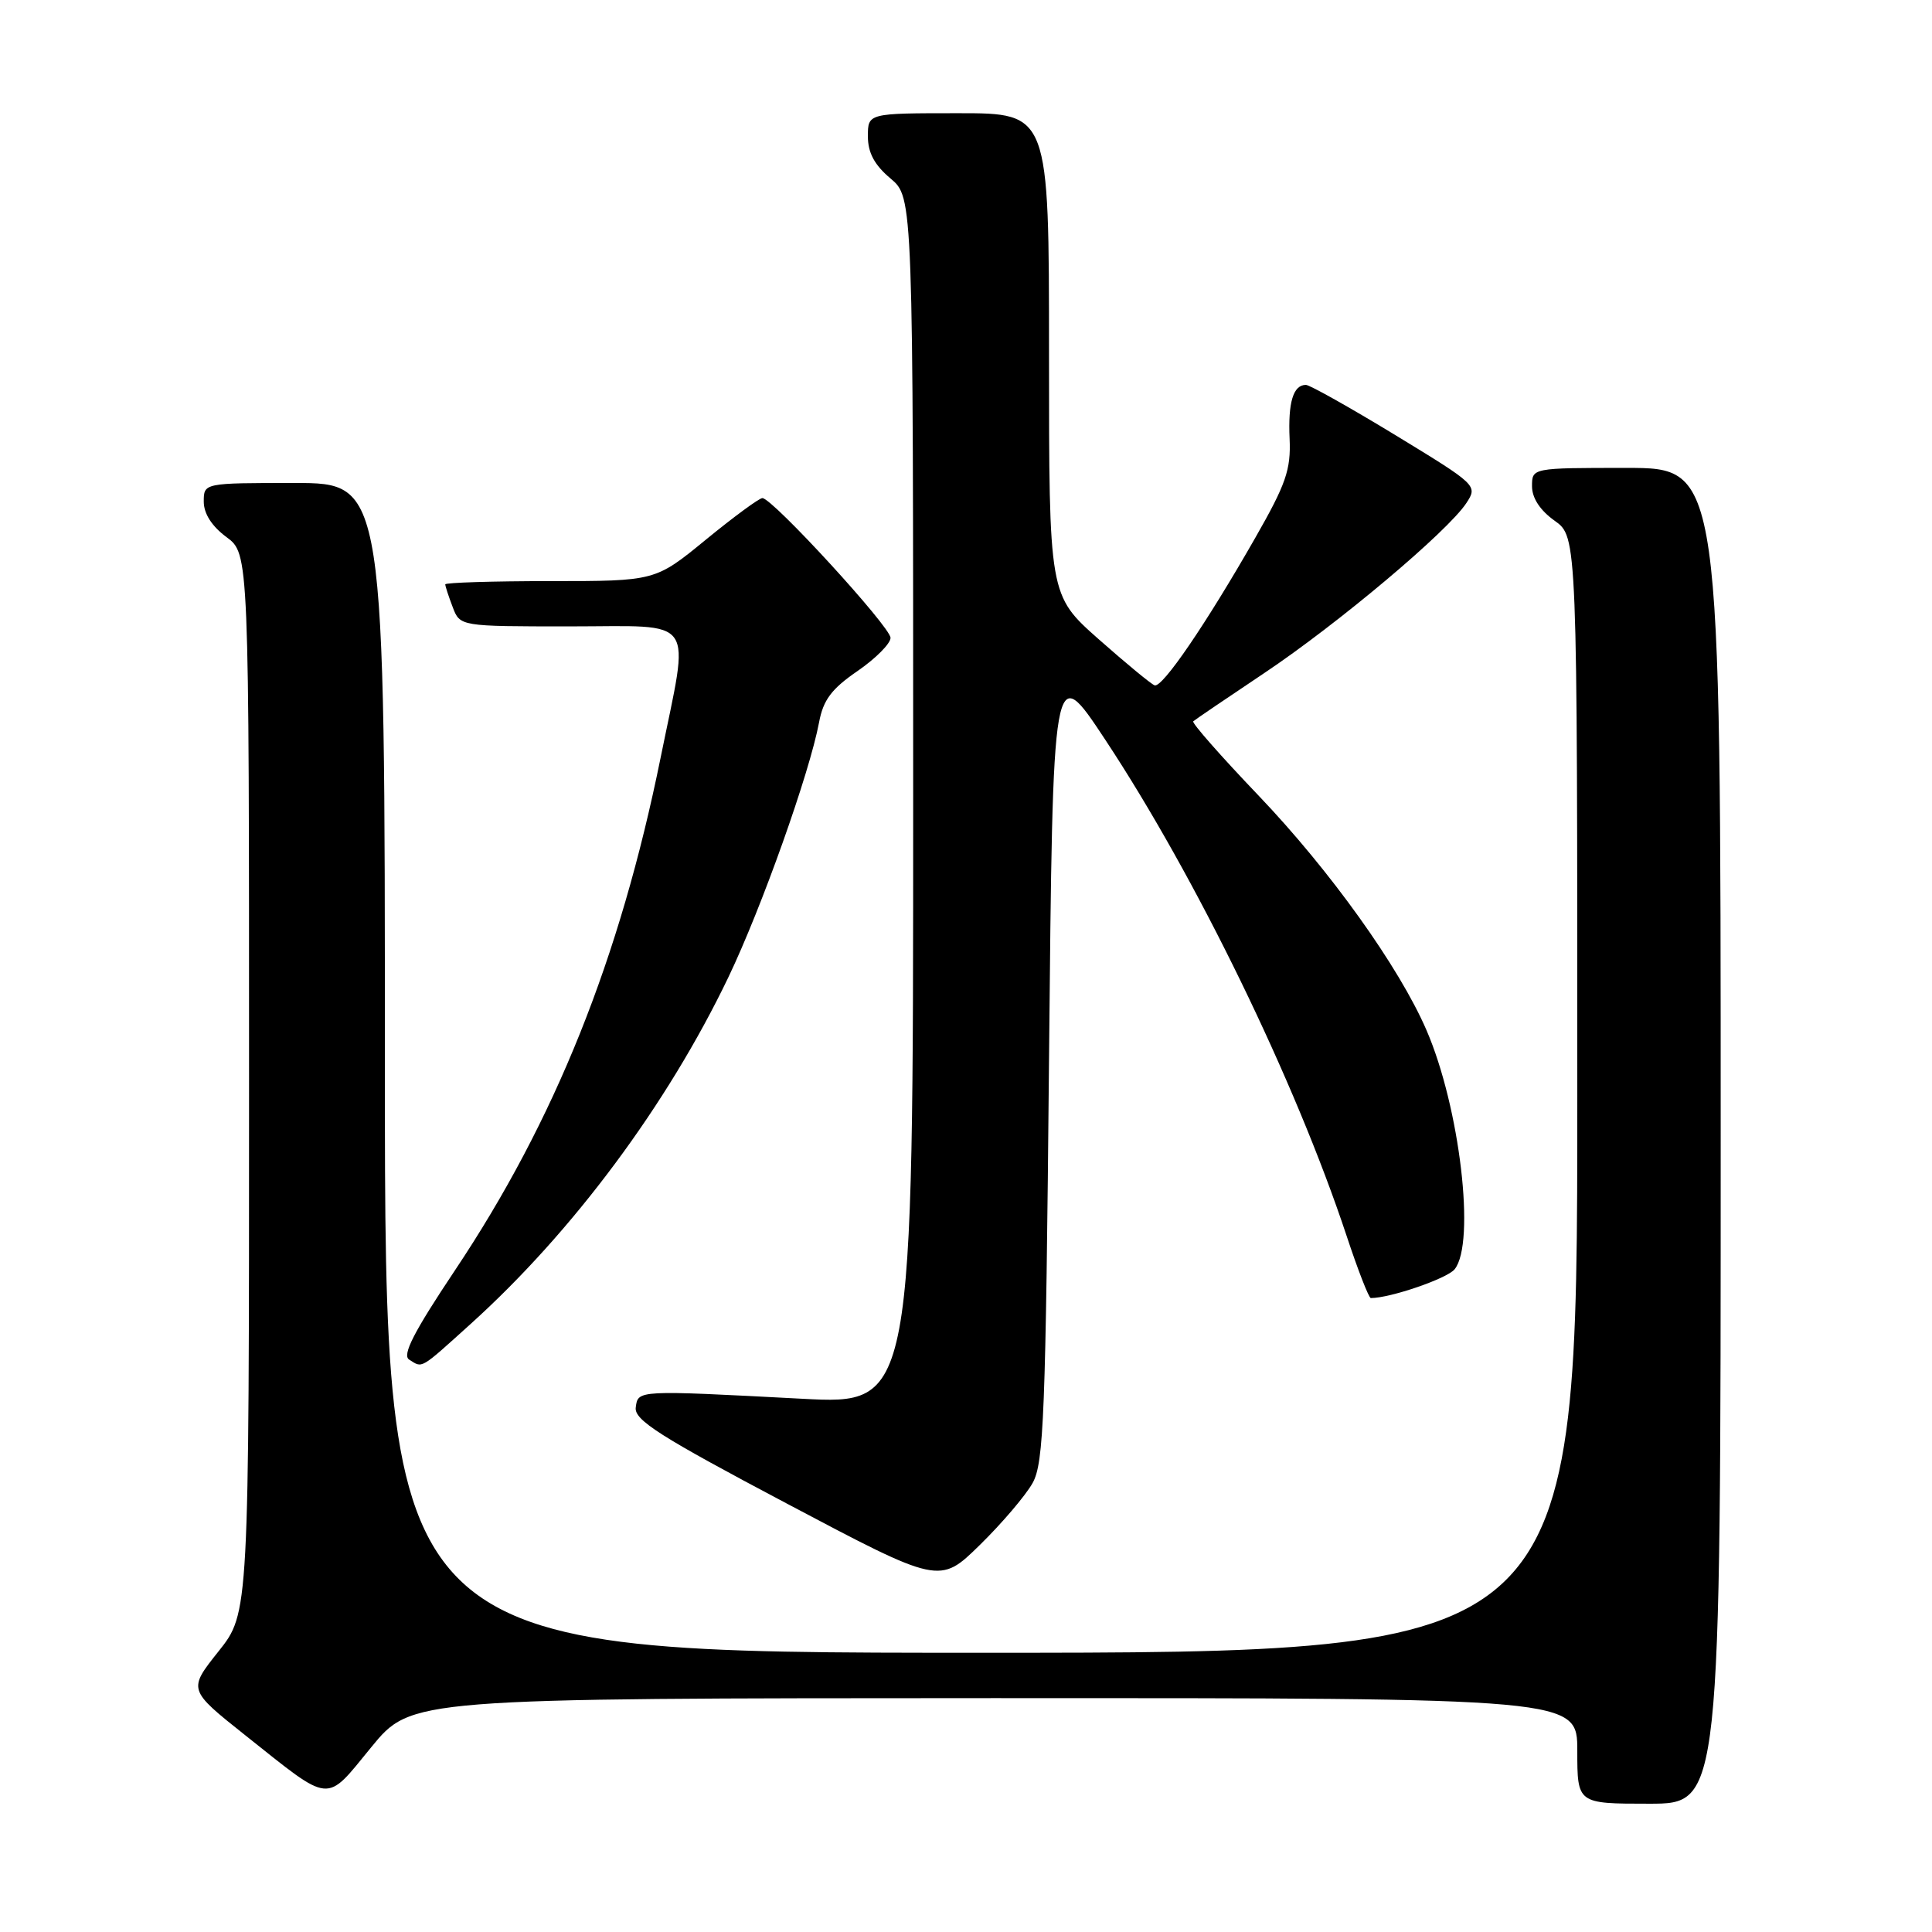 <?xml version="1.0" encoding="UTF-8" standalone="no"?>
<!DOCTYPE svg PUBLIC "-//W3C//DTD SVG 1.1//EN" "http://www.w3.org/Graphics/SVG/1.1/DTD/svg11.dtd" >
<svg xmlns="http://www.w3.org/2000/svg" xmlns:xlink="http://www.w3.org/1999/xlink" version="1.1" viewBox="0 0 256 256">
 <g >
 <path fill="currentColor"
d=" M 228.00 150.50 C 228.00 62.00 228.00 62.00 215.50 62.00 C 203.00 62.00 203.00 62.00 203.00 64.43 C 203.00 65.99 204.07 67.63 206.00 69.00 C 209.00 71.14 209.00 71.14 209.00 145.07 C 209.00 219.00 209.00 219.00 130.00 219.00 C 51.00 219.00 51.00 219.00 51.00 141.50 C 51.00 64.00 51.00 64.00 39.00 64.00 C 27.00 64.00 27.00 64.00 27.00 66.47 C 27.00 68.06 28.07 69.73 30.00 71.16 C 33.00 73.38 33.00 73.38 33.00 143.56 C 33.00 213.74 33.00 213.74 28.95 218.82 C 24.91 223.90 24.91 223.90 32.52 229.95 C 44.06 239.12 43.04 239.02 49.19 231.52 C 54.50 225.03 54.50 225.03 131.75 225.01 C 209.00 225.00 209.00 225.00 209.00 232.00 C 209.00 239.00 209.00 239.00 218.50 239.00 C 228.00 239.00 228.00 239.00 228.00 150.50 Z  M 136.83 196.50 C 138.31 193.83 138.56 187.59 139.00 140.50 C 139.50 87.50 139.50 87.50 146.44 98.00 C 158.49 116.23 171.61 143.20 178.43 163.75 C 179.93 168.29 181.38 172.00 181.64 172.00 C 184.22 172.00 191.77 169.41 192.75 168.18 C 195.55 164.68 193.44 146.74 189.02 136.51 C 185.40 128.13 176.21 115.30 166.73 105.38 C 161.77 100.19 157.89 95.78 158.11 95.58 C 158.32 95.38 162.55 92.51 167.50 89.20 C 177.27 82.67 191.84 70.41 194.30 66.66 C 195.82 64.34 195.73 64.26 184.90 57.66 C 178.88 54.00 173.54 51.00 173.04 51.00 C 171.36 51.00 170.66 53.31 170.88 58.14 C 171.06 62.23 170.40 64.14 166.36 71.21 C 159.83 82.65 154.01 91.18 152.99 90.81 C 152.52 90.64 149.18 87.88 145.57 84.69 C 139.00 78.87 139.00 78.87 139.00 46.94 C 139.00 15.00 139.00 15.00 127.00 15.00 C 115.00 15.00 115.00 15.00 115.00 18.06 C 115.00 20.24 115.87 21.86 118.00 23.65 C 121.00 26.18 121.00 26.18 121.00 106.15 C 121.00 186.12 121.00 186.12 106.25 185.34 C 84.33 184.19 84.54 184.18 84.24 186.50 C 84.02 188.16 87.43 190.33 104.24 199.22 C 124.50 209.94 124.50 209.94 129.83 204.72 C 132.76 201.85 135.91 198.15 136.83 196.50 Z  M 62.34 175.45 C 75.89 163.23 88.42 146.37 96.51 129.50 C 100.93 120.27 107.26 102.46 108.53 95.72 C 109.08 92.75 110.18 91.28 113.62 88.92 C 116.03 87.26 118.00 85.28 118.00 84.52 C 118.00 83.07 102.35 66.00 101.02 66.00 C 100.60 66.00 97.23 68.48 93.54 71.50 C 86.83 77.00 86.83 77.00 72.92 77.00 C 65.26 77.00 59.00 77.20 59.00 77.43 C 59.00 77.67 59.44 79.02 59.98 80.43 C 60.95 83.00 60.95 83.00 75.48 83.00 C 92.57 83.00 91.40 81.33 87.54 100.37 C 82.13 127.06 73.54 148.48 60.30 168.30 C 54.83 176.49 53.26 179.55 54.21 180.15 C 56.02 181.30 55.57 181.56 62.34 175.45 Z "/>
</g>
</svg>